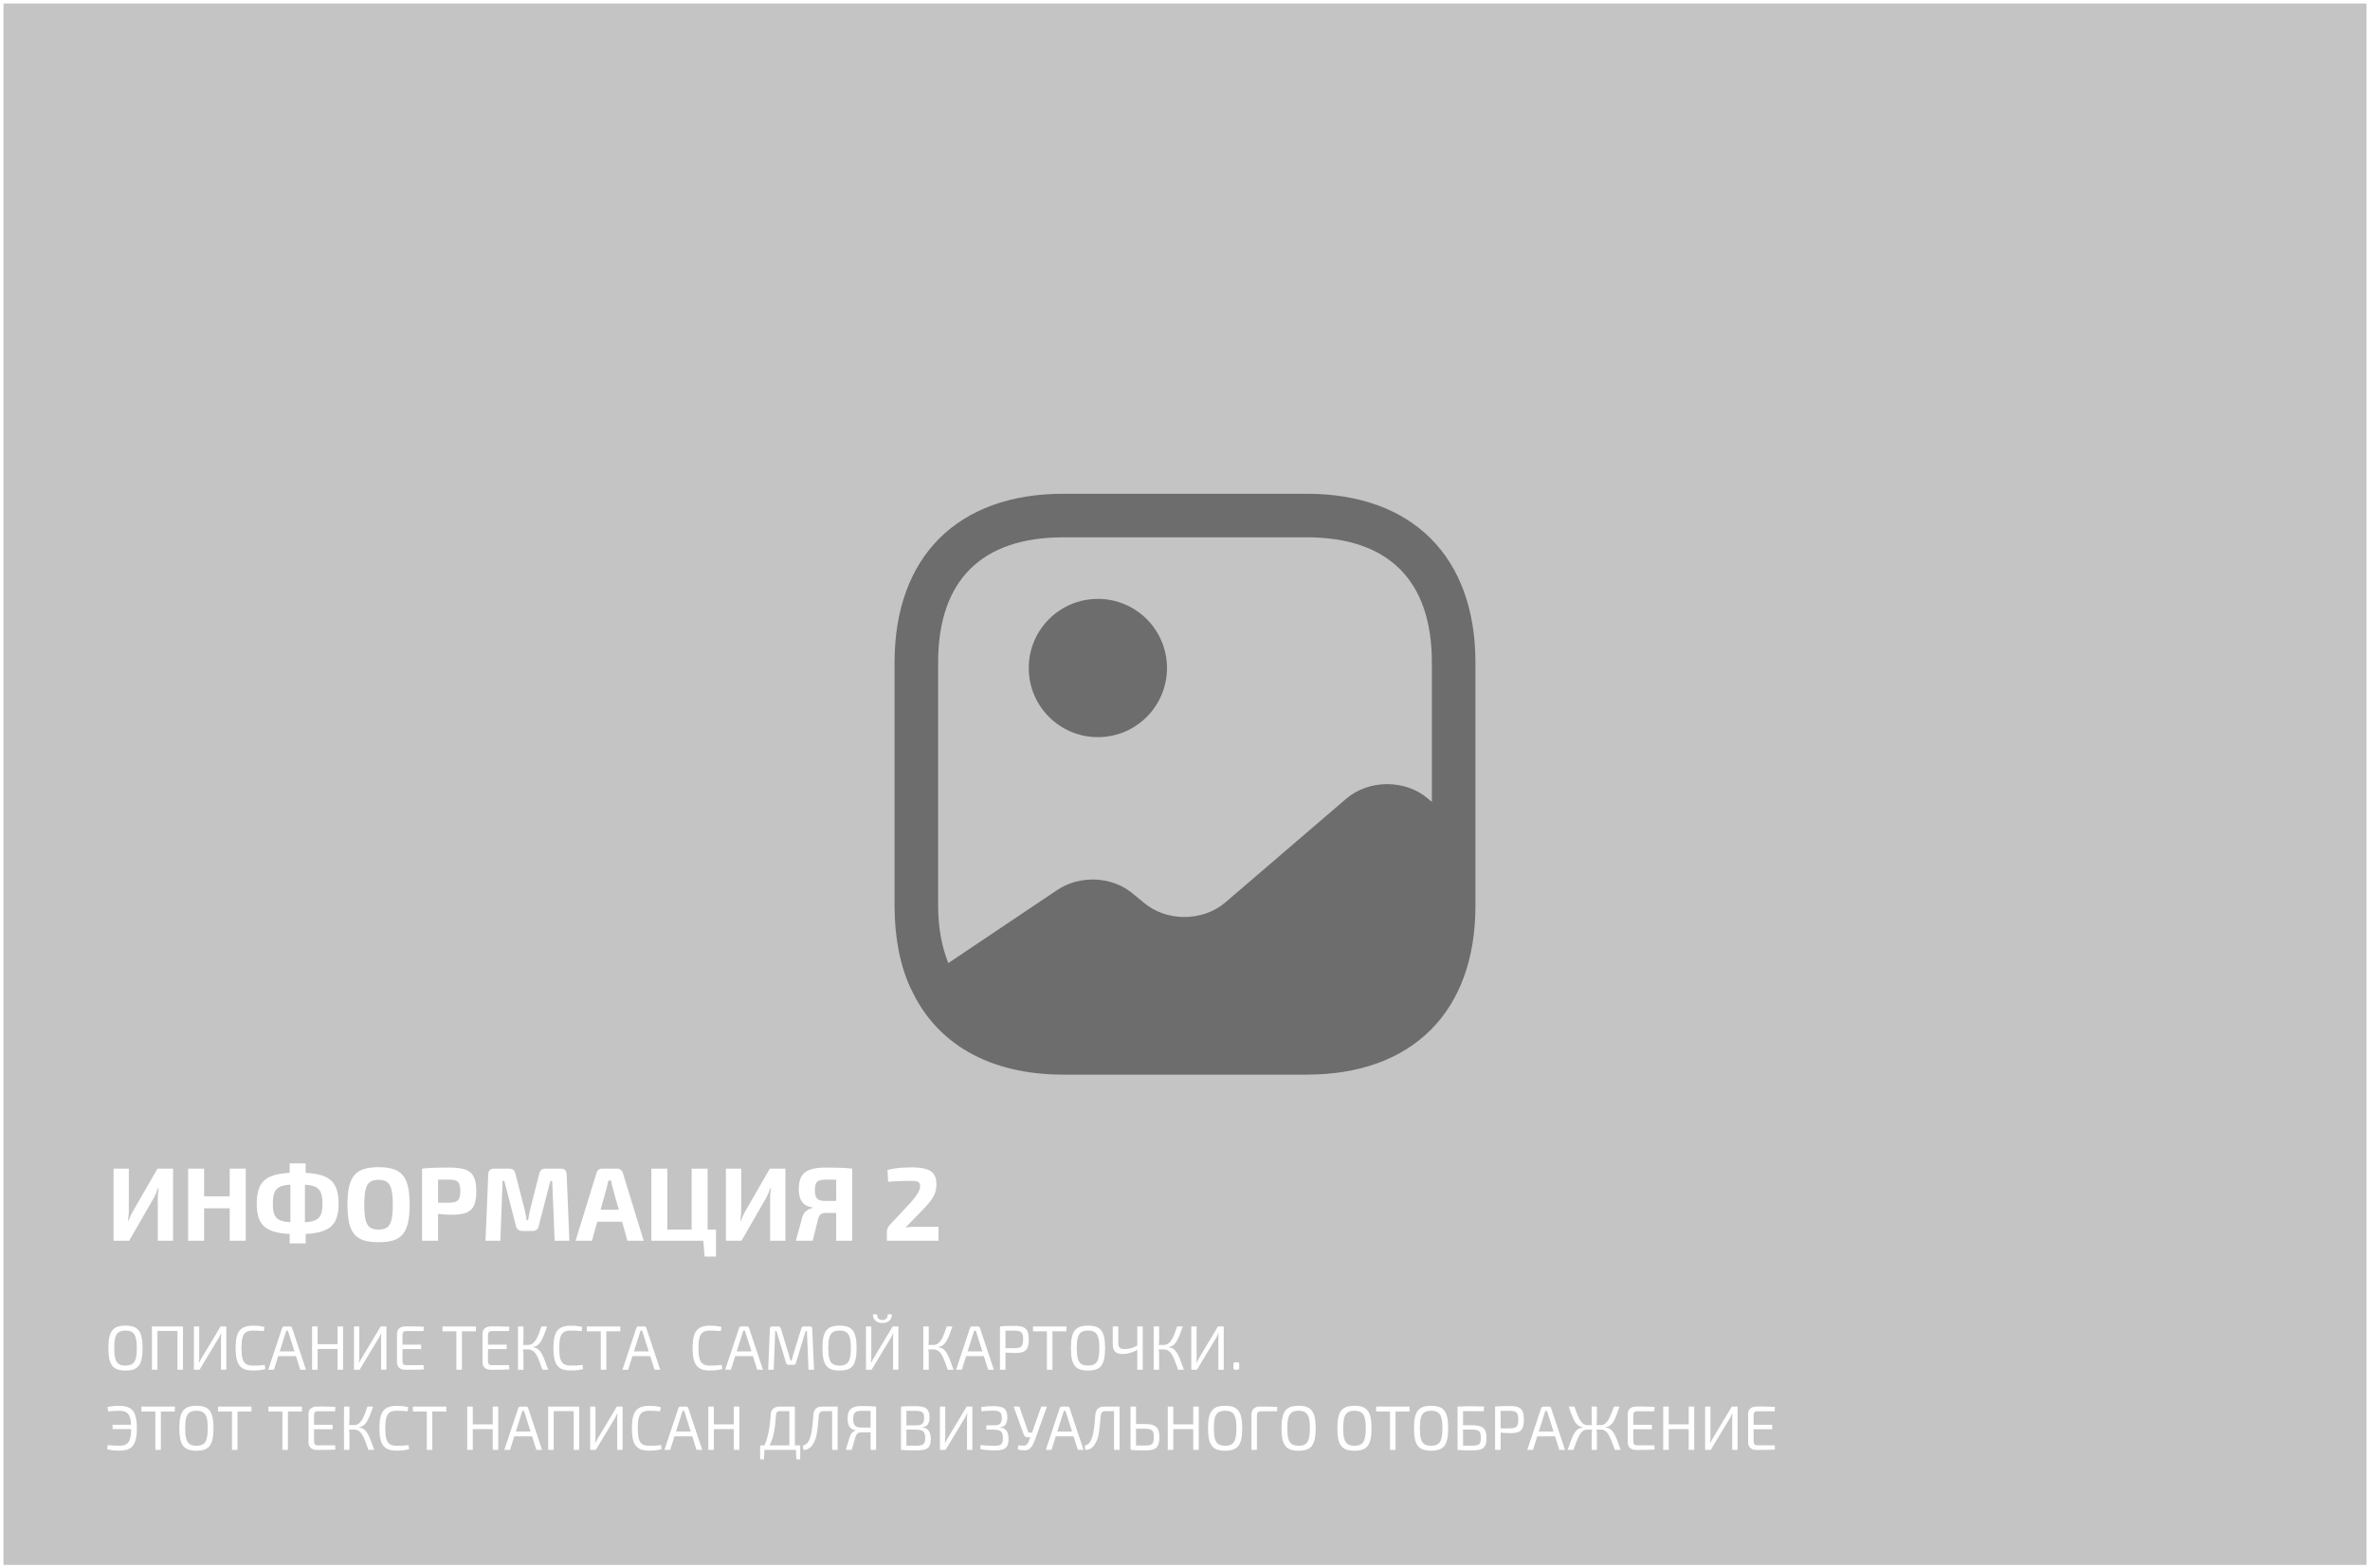 <svg width="680" height="450" viewBox="0 0 680 450" fill="none" xmlns="http://www.w3.org/2000/svg">
<rect x="0" y="0" width="680" height="450" fill="#808080" stroke="none"/>
<rect x="0.5" y="0.5" width="679" height="449" fill="#C4C4C4"/>
<rect x="0.5" y="0.5" width="679" height="449" stroke="white"/>
<g opacity="0.5">
<path d="M261.5 283.417L261.333 283.583C259.083 278.667 257.667 273.083 257.083 266.917C257.667 273 259.25 278.5 261.5 283.417Z" fill="#161616"/>
<path d="M315 211.5C325.954 211.5 334.833 202.62 334.833 191.667C334.833 180.713 325.954 171.833 315 171.833C304.046 171.833 295.167 180.713 295.167 191.667C295.167 202.62 304.046 211.5 315 211.5Z" fill="#161616"/>
<path d="M374.917 141.667H305.083C274.75 141.667 256.667 159.75 256.667 190.083V259.917C256.667 269 258.25 276.917 261.333 283.583C268.5 299.417 283.833 308.333 305.083 308.333H374.917C405.25 308.333 423.333 290.25 423.333 259.917V240.833V190.083C423.333 159.75 405.25 141.667 374.917 141.667ZM409.75 229.167C403.25 223.583 392.75 223.583 386.25 229.167L351.583 258.917C345.083 264.5 334.583 264.5 328.083 258.917L325.25 256.583C319.333 251.417 309.917 250.917 303.25 255.417L272.083 276.333C270.25 271.667 269.167 266.25 269.167 259.917V190.083C269.167 166.583 281.583 154.167 305.083 154.167H374.917C398.417 154.167 410.833 166.583 410.833 190.083V230.083L409.75 229.167Z" fill="#161616"/>
</g>
<path d="M49.657 335.3V356H45.277V343.7C45.277 343.24 45.297 342.78 45.337 342.32C45.377 341.84 45.437 341.37 45.517 340.91H45.337C45.177 341.39 44.997 341.86 44.797 342.32C44.597 342.76 44.387 343.2 44.167 343.64L37.057 356H32.587V335.3H36.967V347.36C36.967 347.82 36.937 348.3 36.877 348.8C36.837 349.28 36.787 349.77 36.727 350.27H36.877C37.057 349.79 37.247 349.32 37.447 348.86C37.667 348.4 37.897 347.96 38.137 347.54L45.187 335.3H49.657ZM58.563 335.3V356H53.974V335.3H58.563ZM66.243 343.25V346.7H58.324V343.25H66.243ZM70.504 335.3V356H65.913V335.3H70.504ZM85.393 336.44C87.573 336.44 89.413 336.59 90.913 336.89C92.413 337.17 93.623 337.65 94.543 338.33C95.463 339.01 96.123 339.93 96.523 341.09C96.943 342.23 97.153 343.66 97.153 345.38C97.153 347.06 96.943 348.46 96.523 349.58C96.123 350.7 95.463 351.59 94.543 352.25C93.623 352.91 92.413 353.39 90.913 353.69C89.413 353.97 87.573 354.11 85.393 354.11C83.233 354.11 81.393 353.97 79.873 353.69C78.373 353.39 77.163 352.91 76.243 352.25C75.343 351.59 74.683 350.7 74.263 349.58C73.863 348.46 73.663 347.06 73.663 345.38C73.663 343.66 73.863 342.23 74.263 341.09C74.683 339.93 75.343 339.01 76.243 338.33C77.163 337.65 78.373 337.17 79.873 336.89C81.393 336.59 83.233 336.44 85.393 336.44ZM85.393 339.83C83.953 339.83 82.773 339.91 81.853 340.07C80.933 340.21 80.213 340.49 79.693 340.91C79.173 341.31 78.803 341.88 78.583 342.62C78.383 343.34 78.283 344.26 78.283 345.38C78.283 346.48 78.383 347.38 78.583 348.08C78.803 348.78 79.173 349.33 79.693 349.73C80.213 350.11 80.933 350.38 81.853 350.54C82.773 350.68 83.953 350.75 85.393 350.75C86.833 350.75 88.013 350.68 88.933 350.54C89.853 350.38 90.573 350.11 91.093 349.73C91.633 349.33 92.003 348.78 92.203 348.08C92.423 347.38 92.533 346.48 92.533 345.38C92.533 344.26 92.423 343.34 92.203 342.62C92.003 341.88 91.633 341.31 91.093 340.91C90.573 340.49 89.853 340.21 88.933 340.07C88.013 339.91 86.833 339.83 85.393 339.83ZM87.703 333.8V338.15L87.493 339.02V351.56L87.703 352.58V356.75H83.113V352.58L83.323 351.56V339.02L83.113 338.15V333.8H87.703ZM108.628 334.88C110.268 334.88 111.658 335.06 112.798 335.42C113.938 335.76 114.848 336.34 115.528 337.16C116.228 337.96 116.738 339.06 117.058 340.46C117.378 341.84 117.538 343.57 117.538 345.65C117.538 347.73 117.378 349.47 117.058 350.87C116.738 352.25 116.228 353.35 115.528 354.17C114.848 354.97 113.938 355.55 112.798 355.91C111.658 356.25 110.268 356.42 108.628 356.42C106.988 356.42 105.598 356.25 104.458 355.91C103.318 355.55 102.398 354.97 101.698 354.17C100.998 353.35 100.488 352.25 100.168 350.87C99.848 349.47 99.688 347.73 99.688 345.65C99.688 343.57 99.848 341.84 100.168 340.46C100.488 339.06 100.998 337.96 101.698 337.16C102.398 336.34 103.318 335.76 104.458 335.42C105.598 335.06 106.988 334.88 108.628 334.88ZM108.628 338.51C107.568 338.51 106.738 338.72 106.138 339.14C105.558 339.56 105.138 340.29 104.878 341.33C104.638 342.35 104.518 343.79 104.518 345.65C104.518 347.49 104.638 348.93 104.878 349.97C105.138 351.01 105.558 351.74 106.138 352.16C106.738 352.58 107.568 352.79 108.628 352.79C109.668 352.79 110.478 352.58 111.058 352.16C111.658 351.74 112.078 351.01 112.318 349.97C112.578 348.93 112.708 347.49 112.708 345.65C112.708 343.79 112.578 342.35 112.318 341.33C112.078 340.29 111.658 339.56 111.058 339.14C110.478 338.72 109.668 338.51 108.628 338.51ZM129.072 335C130.992 335 132.502 335.2 133.602 335.6C134.702 336 135.482 336.69 135.942 337.67C136.422 338.65 136.662 340.02 136.662 341.78C136.662 343.54 136.432 344.91 135.972 345.89C135.532 346.87 134.802 347.56 133.782 347.96C132.762 348.34 131.382 348.53 129.642 348.53C128.722 348.53 127.822 348.49 126.942 348.41C126.062 348.33 125.242 348.23 124.482 348.11C123.722 347.99 123.072 347.87 122.532 347.75C121.992 347.61 121.622 347.48 121.422 347.36L121.512 345.08C122.692 345.08 123.912 345.08 125.172 345.08C126.452 345.08 127.712 345.08 128.952 345.08C129.752 345.06 130.372 344.96 130.812 344.78C131.272 344.6 131.592 344.27 131.772 343.79C131.972 343.31 132.072 342.64 132.072 341.78C132.072 340.9 131.972 340.22 131.772 339.74C131.592 339.26 131.272 338.93 130.812 338.75C130.372 338.55 129.752 338.45 128.952 338.45C127.112 338.45 125.532 338.46 124.212 338.48C122.892 338.5 122.002 338.54 121.542 338.6L121.092 335.3C121.932 335.2 122.722 335.13 123.462 335.09C124.202 335.05 125.002 335.03 125.862 335.03C126.742 335.01 127.812 335 129.072 335ZM125.682 335.3V356H121.092V335.3H125.682ZM160.905 335.3C161.985 335.3 162.545 335.86 162.585 336.98L163.365 356H159.135L158.445 338.84H157.905L154.575 351.74C154.395 352.7 153.795 353.18 152.775 353.18H149.895C148.875 353.18 148.255 352.7 148.035 351.74L144.705 338.84H144.195L143.565 356H139.305L140.085 336.98C140.125 335.86 140.695 335.3 141.795 335.3H146.085C147.065 335.3 147.665 335.79 147.885 336.77L150.555 347.18C150.675 347.66 150.775 348.15 150.855 348.65C150.935 349.13 151.025 349.62 151.125 350.12H151.515C151.615 349.62 151.705 349.13 151.785 348.65C151.885 348.15 151.985 347.65 152.085 347.15L154.725 336.77C154.925 335.79 155.525 335.3 156.525 335.3H160.905ZM177.104 335.3C177.484 335.3 177.814 335.41 178.094 335.63C178.394 335.85 178.594 336.14 178.694 336.5L184.694 356H180.014L175.784 340.79C175.704 340.45 175.624 340.11 175.544 339.77C175.464 339.41 175.394 339.07 175.334 338.75H174.524C174.464 339.07 174.394 339.41 174.314 339.77C174.254 340.11 174.174 340.45 174.074 340.79L169.844 356H165.134L171.164 336.5C171.264 336.14 171.454 335.85 171.734 335.63C172.034 335.41 172.374 335.3 172.754 335.3H177.104ZM180.284 347.09V350.54H169.544V347.09H180.284ZM186.893 356V335.3H191.483V356H186.893ZM191.243 356V352.79H205.433V356H191.243ZM198.443 356V335.3H203.033V356H198.443ZM202.163 360.53L201.773 355.79H205.433V360.53H202.163ZM225.35 335.3V356H220.97V343.7C220.97 343.24 220.99 342.78 221.03 342.32C221.07 341.84 221.13 341.37 221.21 340.91H221.03C220.87 341.39 220.69 341.86 220.49 342.32C220.29 342.76 220.08 343.2 219.86 343.64L212.75 356H208.28V335.3H212.66V347.36C212.66 347.82 212.63 348.3 212.57 348.8C212.53 349.28 212.48 349.77 212.42 350.27H212.57C212.75 349.79 212.94 349.32 213.14 348.86C213.36 348.4 213.59 347.96 213.83 347.54L220.88 335.3H225.35ZM236.747 335C237.967 335 239.007 335.01 239.867 335.03C240.727 335.03 241.517 335.05 242.237 335.09C242.957 335.13 243.717 335.2 244.517 335.3L244.097 338.6C243.637 338.54 242.767 338.5 241.487 338.48C240.227 338.46 238.677 338.45 236.837 338.45C236.077 338.45 235.477 338.54 235.037 338.72C234.597 338.9 234.277 339.21 234.077 339.65C233.897 340.07 233.807 340.68 233.807 341.48C233.807 342.2 233.887 342.79 234.047 343.25C234.227 343.71 234.537 344.05 234.977 344.27C235.417 344.47 236.017 344.57 236.777 344.57H243.857L243.947 347.96C243.567 347.96 243.177 347.97 242.777 347.99C242.377 347.99 241.907 348 241.367 348.02C240.847 348.02 240.217 348.02 239.477 348.02C238.757 348.02 237.897 348.02 236.897 348.02C236.297 348.02 235.827 348.15 235.487 348.41C235.147 348.67 234.887 349.14 234.707 349.82L233.177 356H228.347L230.087 349.64C230.247 348.92 230.497 348.35 230.837 347.93C231.197 347.51 231.577 347.2 231.977 347C232.397 346.78 232.787 346.64 233.147 346.58L233.117 346.4C232.137 346.28 231.357 345.99 230.777 345.53C230.217 345.05 229.807 344.44 229.547 343.7C229.307 342.96 229.187 342.13 229.187 341.21C229.187 339.65 229.447 338.42 229.967 337.52C230.487 336.62 231.307 335.98 232.427 335.6C233.547 335.2 234.987 335 236.747 335ZM244.517 335.3V356H239.927V335.3H244.517ZM261.662 334.94C263.102 334.94 264.342 335.07 265.382 335.33C266.422 335.57 267.232 336.04 267.812 336.74C268.392 337.44 268.682 338.45 268.682 339.77C268.682 340.55 268.582 341.28 268.382 341.96C268.202 342.62 267.862 343.31 267.362 344.03C266.882 344.75 266.182 345.6 265.262 346.58L259.832 352.19C260.332 352.11 260.832 352.06 261.332 352.04C261.852 352 262.372 351.98 262.892 351.98H269.282V356H254.462V353.54C254.462 353.18 254.512 352.85 254.612 352.55C254.712 352.23 254.872 351.94 255.092 351.68L260.252 346.16C261.472 344.9 262.402 343.78 263.042 342.8C263.702 341.82 264.022 340.97 264.002 340.25C263.982 339.81 263.862 339.49 263.642 339.29C263.442 339.09 263.132 338.96 262.712 338.9C262.292 338.84 261.772 338.81 261.152 338.81C260.452 338.81 259.792 338.82 259.172 338.84C258.572 338.84 257.922 338.86 257.222 338.9C256.542 338.94 255.742 339 254.822 339.08L254.642 335.66C255.622 335.44 256.502 335.28 257.282 335.18C258.082 335.08 258.832 335.02 259.532 335C260.252 334.96 260.962 334.94 261.662 334.94Z" fill="white"/>
<path d="M36.012 380.346C36.912 380.346 37.674 380.454 38.298 380.67C38.934 380.886 39.438 381.246 39.81 381.75C40.194 382.242 40.47 382.902 40.638 383.73C40.818 384.558 40.908 385.578 40.908 386.79C40.908 388.002 40.818 389.022 40.638 389.85C40.47 390.678 40.194 391.344 39.81 391.848C39.438 392.34 38.934 392.694 38.298 392.91C37.674 393.126 36.912 393.234 36.012 393.234C35.112 393.234 34.344 393.126 33.708 392.91C33.084 392.694 32.58 392.34 32.196 391.848C31.812 391.344 31.53 390.678 31.35 389.85C31.182 389.022 31.098 388.002 31.098 386.79C31.098 385.578 31.182 384.558 31.35 383.73C31.53 382.902 31.812 382.242 32.196 381.75C32.58 381.246 33.084 380.886 33.708 380.67C34.344 380.454 35.112 380.346 36.012 380.346ZM36.012 381.768C35.196 381.768 34.548 381.924 34.068 382.236C33.6 382.548 33.264 383.07 33.06 383.802C32.868 384.522 32.772 385.518 32.772 386.79C32.772 388.05 32.868 389.046 33.06 389.778C33.264 390.51 33.6 391.032 34.068 391.344C34.548 391.656 35.196 391.812 36.012 391.812C36.828 391.812 37.47 391.656 37.938 391.344C38.418 391.032 38.754 390.51 38.946 389.778C39.15 389.046 39.252 388.05 39.252 386.79C39.252 385.518 39.15 384.522 38.946 383.802C38.754 383.07 38.418 382.548 37.938 382.236C37.47 381.924 36.828 381.768 36.012 381.768ZM45.173 380.58V393H43.589V380.58H45.173ZM51.113 380.58V381.876H45.029V380.58H51.113ZM52.499 380.58V393H50.915V380.58H52.499ZM64.936 380.58V393H63.407V383.946C63.407 383.706 63.413 383.466 63.425 383.226C63.437 382.986 63.461 382.752 63.496 382.524H63.407C63.322 382.752 63.221 382.986 63.1 383.226C62.98 383.454 62.867 383.67 62.758 383.874L57.251 393H55.63V380.58H57.16V389.544C57.16 389.796 57.148 390.048 57.124 390.3C57.112 390.54 57.094 390.78 57.071 391.02H57.142C57.239 390.792 57.346 390.564 57.467 390.336C57.599 390.108 57.724 389.886 57.844 389.67L63.298 380.58H64.936ZM72.486 380.364C73.014 380.364 73.464 380.376 73.836 380.4C74.22 380.424 74.568 380.466 74.88 380.526C75.204 380.574 75.534 380.64 75.87 380.724L75.708 381.93C75.348 381.894 75.012 381.864 74.7 381.84C74.4 381.816 74.076 381.798 73.728 381.786C73.38 381.774 72.966 381.768 72.486 381.768C71.682 381.768 71.046 381.924 70.578 382.236C70.11 382.548 69.774 383.07 69.57 383.802C69.378 384.534 69.282 385.53 69.282 386.79C69.282 388.05 69.378 389.046 69.57 389.778C69.774 390.51 70.11 391.032 70.578 391.344C71.046 391.656 71.682 391.812 72.486 391.812C73.254 391.812 73.896 391.8 74.412 391.776C74.94 391.74 75.456 391.686 75.96 391.614L76.122 392.802C75.606 392.946 75.072 393.048 74.52 393.108C73.98 393.18 73.302 393.216 72.486 393.216C71.298 393.216 70.344 393.012 69.624 392.604C68.916 392.184 68.4 391.506 68.076 390.57C67.764 389.634 67.608 388.374 67.608 386.79C67.608 385.206 67.764 383.946 68.076 383.01C68.4 382.074 68.916 381.402 69.624 380.994C70.344 380.574 71.298 380.364 72.486 380.364ZM83.201 380.58C83.345 380.58 83.471 380.622 83.579 380.706C83.687 380.778 83.759 380.88 83.795 381.012L87.791 393H86.153L82.931 382.812C82.883 382.644 82.829 382.476 82.769 382.308C82.721 382.128 82.673 381.96 82.625 381.804H82.121C82.073 381.96 82.025 382.128 81.977 382.308C81.929 382.476 81.875 382.644 81.815 382.812L78.593 393H76.955L80.951 381.012C80.987 380.88 81.059 380.778 81.167 380.706C81.275 380.622 81.401 380.58 81.545 380.58H83.201ZM85.505 387.744V389.112H79.205V387.744H85.505ZM91.123 380.58V393H89.539V380.58H91.123ZM97.045 385.674V387.042H90.979V385.674H97.045ZM98.431 380.58V393H96.847V380.58H98.431ZM110.868 380.58V393H109.338V383.946C109.338 383.706 109.344 383.466 109.356 383.226C109.368 382.986 109.392 382.752 109.428 382.524H109.338C109.254 382.752 109.152 382.986 109.032 383.226C108.912 383.454 108.798 383.67 108.69 383.874L103.182 393H101.562V380.58H103.092V389.544C103.092 389.796 103.08 390.048 103.056 390.3C103.044 390.54 103.026 390.78 103.002 391.02H103.074C103.17 390.792 103.278 390.564 103.398 390.336C103.53 390.108 103.656 389.886 103.776 389.67L109.23 380.58H110.868ZM116.293 380.562C116.881 380.562 117.475 380.562 118.075 380.562C118.687 380.562 119.287 380.574 119.875 380.598C120.475 380.61 121.051 380.634 121.603 380.67L121.531 381.912H116.545C116.173 381.912 115.903 382.008 115.735 382.2C115.567 382.38 115.483 382.68 115.483 383.1V390.48C115.483 390.9 115.567 391.206 115.735 391.398C115.903 391.59 116.173 391.686 116.545 391.686H121.531L121.603 392.91C121.051 392.946 120.475 392.97 119.875 392.982C119.287 392.994 118.687 393 118.075 393C117.475 393.012 116.881 393.018 116.293 393.018C115.561 393.018 114.979 392.826 114.547 392.442C114.115 392.046 113.899 391.518 113.899 390.858V382.722C113.899 382.05 114.115 381.522 114.547 381.138C114.979 380.754 115.561 380.562 116.293 380.562ZM114.205 385.8H120.829V387.078H114.205V385.8ZM132.533 380.58V393H130.949V380.58H132.533ZM136.547 380.58V381.984H126.953V380.58H136.547ZM140.832 380.562C141.42 380.562 142.014 380.562 142.614 380.562C143.226 380.562 143.826 380.574 144.414 380.598C145.014 380.61 145.59 380.634 146.142 380.67L146.07 381.912H141.084C140.712 381.912 140.442 382.008 140.274 382.2C140.106 382.38 140.022 382.68 140.022 383.1V390.48C140.022 390.9 140.106 391.206 140.274 391.398C140.442 391.59 140.712 391.686 141.084 391.686H146.07L146.142 392.91C145.59 392.946 145.014 392.97 144.414 392.982C143.826 392.994 143.226 393 142.614 393C142.014 393.012 141.42 393.018 140.832 393.018C140.1 393.018 139.518 392.826 139.086 392.442C138.654 392.046 138.438 391.518 138.438 390.858V382.722C138.438 382.05 138.654 381.522 139.086 381.138C139.518 380.754 140.1 380.562 140.832 380.562ZM138.744 385.8H145.368V387.078H138.744V385.8ZM156.971 380.58C156.731 381.264 156.503 381.9 156.287 382.488C156.071 383.076 155.849 383.604 155.621 384.072C155.405 384.54 155.165 384.948 154.901 385.296C154.649 385.632 154.361 385.902 154.037 386.106C153.713 386.31 153.335 386.436 152.903 386.484V386.556C153.371 386.604 153.779 386.73 154.127 386.934C154.475 387.138 154.781 387.426 155.045 387.798C155.321 388.158 155.573 388.596 155.801 389.112C156.041 389.616 156.275 390.198 156.503 390.858C156.743 391.506 157.007 392.22 157.295 393H155.621C155.285 392.064 154.985 391.236 154.721 390.516C154.457 389.796 154.175 389.19 153.875 388.698C153.587 388.194 153.251 387.816 152.867 387.564C152.483 387.3 152.003 387.168 151.427 387.168V385.89C151.967 385.89 152.423 385.758 152.795 385.494C153.179 385.218 153.515 384.84 153.803 384.36C154.091 383.88 154.355 383.322 154.595 382.686C154.835 382.038 155.087 381.336 155.351 380.58H156.971ZM150.185 380.58V384.468C150.185 384.828 150.167 385.176 150.131 385.512C150.095 385.848 150.041 386.178 149.969 386.502C150.029 386.838 150.077 387.174 150.113 387.51C150.161 387.846 150.185 388.17 150.185 388.482V393H148.619V380.58H150.185ZM152.093 385.89V387.168H149.699V385.89H152.093ZM163.664 380.364C164.192 380.364 164.642 380.376 165.014 380.4C165.398 380.424 165.746 380.466 166.058 380.526C166.382 380.574 166.712 380.64 167.048 380.724L166.886 381.93C166.526 381.894 166.19 381.864 165.878 381.84C165.578 381.816 165.254 381.798 164.906 381.786C164.558 381.774 164.144 381.768 163.664 381.768C162.86 381.768 162.224 381.924 161.756 382.236C161.288 382.548 160.952 383.07 160.748 383.802C160.556 384.534 160.46 385.53 160.46 386.79C160.46 388.05 160.556 389.046 160.748 389.778C160.952 390.51 161.288 391.032 161.756 391.344C162.224 391.656 162.86 391.812 163.664 391.812C164.432 391.812 165.074 391.8 165.59 391.776C166.118 391.74 166.634 391.686 167.138 391.614L167.3 392.802C166.784 392.946 166.25 393.048 165.698 393.108C165.158 393.18 164.48 393.216 163.664 393.216C162.476 393.216 161.522 393.012 160.802 392.604C160.094 392.184 159.578 391.506 159.254 390.57C158.942 389.634 158.786 388.374 158.786 386.79C158.786 385.206 158.942 383.946 159.254 383.01C159.578 382.074 160.094 381.402 160.802 380.994C161.522 380.574 162.476 380.364 163.664 380.364ZM173.965 380.58V393H172.381V380.58H173.965ZM177.979 380.58V381.984H168.385V380.58H177.979ZM184.838 380.58C184.982 380.58 185.108 380.622 185.216 380.706C185.324 380.778 185.396 380.88 185.432 381.012L189.428 393H187.79L184.568 382.812C184.52 382.644 184.466 382.476 184.406 382.308C184.358 382.128 184.31 381.96 184.262 381.804H183.758C183.71 381.96 183.662 382.128 183.614 382.308C183.566 382.476 183.512 382.644 183.452 382.812L180.23 393H178.592L182.588 381.012C182.624 380.88 182.696 380.778 182.804 380.706C182.912 380.622 183.038 380.58 183.182 380.58H184.838ZM187.142 387.744V389.112H180.842V387.744H187.142ZM203.601 380.364C204.129 380.364 204.579 380.376 204.951 380.4C205.335 380.424 205.683 380.466 205.995 380.526C206.319 380.574 206.649 380.64 206.985 380.724L206.823 381.93C206.463 381.894 206.127 381.864 205.815 381.84C205.515 381.816 205.191 381.798 204.843 381.786C204.495 381.774 204.081 381.768 203.601 381.768C202.797 381.768 202.161 381.924 201.693 382.236C201.225 382.548 200.889 383.07 200.685 383.802C200.493 384.534 200.397 385.53 200.397 386.79C200.397 388.05 200.493 389.046 200.685 389.778C200.889 390.51 201.225 391.032 201.693 391.344C202.161 391.656 202.797 391.812 203.601 391.812C204.369 391.812 205.011 391.8 205.527 391.776C206.055 391.74 206.571 391.686 207.075 391.614L207.237 392.802C206.721 392.946 206.187 393.048 205.635 393.108C205.095 393.18 204.417 393.216 203.601 393.216C202.413 393.216 201.459 393.012 200.739 392.604C200.031 392.184 199.515 391.506 199.191 390.57C198.879 389.634 198.723 388.374 198.723 386.79C198.723 385.206 198.879 383.946 199.191 383.01C199.515 382.074 200.031 381.402 200.739 380.994C201.459 380.574 202.413 380.364 203.601 380.364ZM214.317 380.58C214.461 380.58 214.587 380.622 214.695 380.706C214.803 380.778 214.875 380.88 214.911 381.012L218.907 393H217.269L214.047 382.812C213.999 382.644 213.945 382.476 213.885 382.308C213.837 382.128 213.789 381.96 213.741 381.804H213.237C213.189 381.96 213.141 382.128 213.093 382.308C213.045 382.476 212.991 382.644 212.931 382.812L209.709 393H208.071L212.067 381.012C212.103 380.88 212.175 380.778 212.283 380.706C212.391 380.622 212.517 380.58 212.661 380.58H214.317ZM216.621 387.744V389.112H210.321V387.744H216.621ZM232.39 380.58C232.822 380.58 233.038 380.802 233.038 381.246L233.56 393H231.976L231.526 381.894H231.148L228.376 391.056C228.28 391.416 228.052 391.596 227.692 391.596H226.27C225.898 391.596 225.658 391.416 225.55 391.056L222.778 381.894H222.418L221.986 393H220.402L220.888 381.246C220.912 380.802 221.134 380.58 221.554 380.58H223.354C223.69 380.58 223.912 380.76 224.02 381.12L226.342 388.698C226.438 388.974 226.516 389.25 226.576 389.526C226.648 389.802 226.726 390.084 226.81 390.372H227.134C227.218 390.084 227.296 389.802 227.368 389.526C227.44 389.25 227.518 388.962 227.602 388.662L229.924 381.12C230.02 380.76 230.248 380.58 230.608 380.58H232.39ZM240.885 380.346C241.785 380.346 242.547 380.454 243.171 380.67C243.807 380.886 244.311 381.246 244.683 381.75C245.067 382.242 245.343 382.902 245.511 383.73C245.691 384.558 245.781 385.578 245.781 386.79C245.781 388.002 245.691 389.022 245.511 389.85C245.343 390.678 245.067 391.344 244.683 391.848C244.311 392.34 243.807 392.694 243.171 392.91C242.547 393.126 241.785 393.234 240.885 393.234C239.985 393.234 239.217 393.126 238.581 392.91C237.957 392.694 237.453 392.34 237.069 391.848C236.685 391.344 236.403 390.678 236.223 389.85C236.055 389.022 235.971 388.002 235.971 386.79C235.971 385.578 236.055 384.558 236.223 383.73C236.403 382.902 236.685 382.242 237.069 381.75C237.453 381.246 237.957 380.886 238.581 380.67C239.217 380.454 239.985 380.346 240.885 380.346ZM240.885 381.768C240.069 381.768 239.421 381.924 238.941 382.236C238.473 382.548 238.137 383.07 237.933 383.802C237.741 384.522 237.645 385.518 237.645 386.79C237.645 388.05 237.741 389.046 237.933 389.778C238.137 390.51 238.473 391.032 238.941 391.344C239.421 391.656 240.069 391.812 240.885 391.812C241.701 391.812 242.343 391.656 242.811 391.344C243.291 391.032 243.627 390.51 243.819 389.778C244.023 389.046 244.125 388.05 244.125 386.79C244.125 385.518 244.023 384.522 243.819 383.802C243.627 383.07 243.291 382.548 242.811 382.236C242.343 381.924 241.701 381.768 240.885 381.768ZM257.768 380.58V393H256.238V383.946C256.238 383.706 256.244 383.466 256.256 383.226C256.268 382.986 256.292 382.752 256.328 382.524H256.238C256.154 382.752 256.052 382.986 255.932 383.226C255.812 383.454 255.698 383.67 255.59 383.874L250.082 393H248.462V380.58H249.992V389.544C249.992 389.796 249.98 390.048 249.956 390.3C249.944 390.54 249.926 390.78 249.902 391.02H249.974C250.07 390.792 250.178 390.564 250.298 390.336C250.43 390.108 250.556 389.886 250.676 389.67L256.13 380.58H257.768ZM254.708 377.106H255.878C255.914 377.574 255.824 377.994 255.608 378.366C255.404 378.738 255.092 379.038 254.672 379.266C254.264 379.482 253.772 379.59 253.196 379.59C252.62 379.59 252.122 379.482 251.702 379.266C251.282 379.038 250.964 378.738 250.748 378.366C250.544 377.994 250.454 377.574 250.478 377.106H251.648C251.648 377.622 251.78 378.024 252.044 378.312C252.32 378.588 252.704 378.726 253.196 378.726C253.676 378.726 254.048 378.588 254.312 378.312C254.576 378.024 254.708 377.622 254.708 377.106ZM273.268 380.58C273.028 381.264 272.8 381.9 272.584 382.488C272.368 383.076 272.146 383.604 271.918 384.072C271.702 384.54 271.462 384.948 271.198 385.296C270.946 385.632 270.658 385.902 270.334 386.106C270.01 386.31 269.632 386.436 269.2 386.484V386.556C269.668 386.604 270.076 386.73 270.424 386.934C270.772 387.138 271.078 387.426 271.342 387.798C271.618 388.158 271.87 388.596 272.098 389.112C272.338 389.616 272.572 390.198 272.8 390.858C273.04 391.506 273.304 392.22 273.592 393H271.918C271.582 392.064 271.282 391.236 271.018 390.516C270.754 389.796 270.472 389.19 270.172 388.698C269.884 388.194 269.548 387.816 269.164 387.564C268.78 387.3 268.3 387.168 267.724 387.168V385.89C268.264 385.89 268.72 385.758 269.092 385.494C269.476 385.218 269.812 384.84 270.1 384.36C270.388 383.88 270.652 383.322 270.892 382.686C271.132 382.038 271.384 381.336 271.648 380.58H273.268ZM266.482 380.58V384.468C266.482 384.828 266.464 385.176 266.428 385.512C266.392 385.848 266.338 386.178 266.266 386.502C266.326 386.838 266.374 387.174 266.41 387.51C266.458 387.846 266.482 388.17 266.482 388.482V393H264.916V380.58H266.482ZM268.39 385.89V387.168H265.996V385.89H268.39ZM280.569 380.58C280.713 380.58 280.839 380.622 280.947 380.706C281.055 380.778 281.127 380.88 281.163 381.012L285.159 393H283.521L280.299 382.812C280.251 382.644 280.197 382.476 280.137 382.308C280.089 382.128 280.041 381.96 279.993 381.804H279.489C279.441 381.96 279.393 382.128 279.345 382.308C279.297 382.476 279.243 382.644 279.183 382.812L275.961 393H274.323L278.319 381.012C278.355 380.88 278.427 380.778 278.535 380.706C278.643 380.622 278.769 380.58 278.913 380.58H280.569ZM282.873 387.744V389.112H276.573V387.744H282.873ZM291.19 380.418C292.186 380.418 292.972 380.532 293.548 380.76C294.124 380.988 294.538 381.384 294.79 381.948C295.042 382.5 295.168 383.286 295.168 384.306C295.168 385.326 295.042 386.118 294.79 386.682C294.55 387.246 294.148 387.642 293.584 387.87C293.032 388.086 292.288 388.194 291.352 388.194C290.848 388.194 290.362 388.182 289.894 388.158C289.438 388.134 289.018 388.104 288.634 388.068C288.25 388.02 287.92 387.972 287.644 387.924C287.38 387.876 287.194 387.834 287.086 387.798L287.14 386.826C287.776 386.826 288.436 386.826 289.12 386.826C289.804 386.826 290.482 386.826 291.154 386.826C291.754 386.814 292.228 386.742 292.576 386.61C292.936 386.466 293.188 386.214 293.332 385.854C293.488 385.482 293.566 384.966 293.566 384.306C293.566 383.634 293.488 383.118 293.332 382.758C293.188 382.398 292.936 382.146 292.576 382.002C292.228 381.858 291.754 381.786 291.154 381.786C290.17 381.786 289.318 381.792 288.598 381.804C287.89 381.816 287.41 381.834 287.158 381.858L286.906 380.58C287.362 380.532 287.788 380.496 288.184 380.472C288.58 380.448 289.012 380.436 289.48 380.436C289.948 380.424 290.518 380.418 291.19 380.418ZM288.49 380.58V393H286.906V380.58H288.49ZM301.969 380.58V393H300.385V380.58H301.969ZM305.983 380.58V381.984H296.389V380.58H305.983ZM312.182 380.346C313.082 380.346 313.844 380.454 314.468 380.67C315.104 380.886 315.608 381.246 315.98 381.75C316.364 382.242 316.64 382.902 316.808 383.73C316.988 384.558 317.078 385.578 317.078 386.79C317.078 388.002 316.988 389.022 316.808 389.85C316.64 390.678 316.364 391.344 315.98 391.848C315.608 392.34 315.104 392.694 314.468 392.91C313.844 393.126 313.082 393.234 312.182 393.234C311.282 393.234 310.514 393.126 309.878 392.91C309.254 392.694 308.75 392.34 308.366 391.848C307.982 391.344 307.7 390.678 307.52 389.85C307.352 389.022 307.268 388.002 307.268 386.79C307.268 385.578 307.352 384.558 307.52 383.73C307.7 382.902 307.982 382.242 308.366 381.75C308.75 381.246 309.254 380.886 309.878 380.67C310.514 380.454 311.282 380.346 312.182 380.346ZM312.182 381.768C311.366 381.768 310.718 381.924 310.238 382.236C309.77 382.548 309.434 383.07 309.23 383.802C309.038 384.522 308.942 385.518 308.942 386.79C308.942 388.05 309.038 389.046 309.23 389.778C309.434 390.51 309.77 391.032 310.238 391.344C310.718 391.656 311.366 391.812 312.182 391.812C312.998 391.812 313.64 391.656 314.108 391.344C314.588 391.032 314.924 390.51 315.116 389.778C315.32 389.046 315.422 388.05 315.422 386.79C315.422 385.518 315.32 384.522 315.116 383.802C314.924 383.07 314.588 382.548 314.108 382.236C313.64 381.924 312.998 381.768 312.182 381.768ZM320.857 380.58V385.35C320.845 385.95 320.977 386.388 321.253 386.664C321.529 386.928 321.979 387.06 322.603 387.06C323.059 387.06 323.485 387.03 323.881 386.97C324.277 386.898 324.685 386.784 325.105 386.628C325.537 386.46 326.017 386.244 326.545 385.98L326.653 387.114C326.125 387.438 325.585 387.702 325.033 387.906C324.493 388.11 323.965 388.26 323.449 388.356C322.945 388.44 322.477 388.482 322.045 388.482C321.097 388.482 320.395 388.254 319.939 387.798C319.495 387.33 319.273 386.622 319.273 385.674V380.58H320.857ZM327.877 380.58V393H326.311V380.58H327.877ZM339.361 380.58C339.121 381.264 338.893 381.9 338.677 382.488C338.461 383.076 338.239 383.604 338.011 384.072C337.795 384.54 337.555 384.948 337.291 385.296C337.039 385.632 336.751 385.902 336.427 386.106C336.103 386.31 335.725 386.436 335.293 386.484V386.556C335.761 386.604 336.169 386.73 336.517 386.934C336.865 387.138 337.171 387.426 337.435 387.798C337.711 388.158 337.963 388.596 338.191 389.112C338.431 389.616 338.665 390.198 338.893 390.858C339.133 391.506 339.397 392.22 339.685 393H338.011C337.675 392.064 337.375 391.236 337.111 390.516C336.847 389.796 336.565 389.19 336.265 388.698C335.977 388.194 335.641 387.816 335.257 387.564C334.873 387.3 334.393 387.168 333.817 387.168V385.89C334.357 385.89 334.813 385.758 335.185 385.494C335.569 385.218 335.905 384.84 336.193 384.36C336.481 383.88 336.745 383.322 336.985 382.686C337.225 382.038 337.477 381.336 337.741 380.58H339.361ZM332.575 380.58V384.468C332.575 384.828 332.557 385.176 332.521 385.512C332.485 385.848 332.431 386.178 332.359 386.502C332.419 386.838 332.467 387.174 332.503 387.51C332.551 387.846 332.575 388.17 332.575 388.482V393H331.009V380.58H332.575ZM334.483 385.89V387.168H332.089V385.89H334.483ZM351.108 380.58V393H349.578V383.946C349.578 383.706 349.584 383.466 349.596 383.226C349.608 382.986 349.632 382.752 349.668 382.524H349.578C349.494 382.752 349.392 382.986 349.272 383.226C349.152 383.454 349.038 383.67 348.93 383.874L343.422 393H341.802V380.58H343.332V389.544C343.332 389.796 343.32 390.048 343.296 390.3C343.284 390.54 343.266 390.78 343.242 391.02H343.314C343.41 390.792 343.518 390.564 343.638 390.336C343.77 390.108 343.896 389.886 344.016 389.67L349.47 380.58H351.108ZM354.986 390.876C355.202 390.876 355.352 390.918 355.436 391.002C355.52 391.086 355.562 391.236 355.562 391.452V392.424C355.562 392.64 355.52 392.79 355.436 392.874C355.352 392.958 355.202 393 354.986 393H354.482C354.278 393 354.128 392.958 354.032 392.874C353.948 392.79 353.906 392.64 353.906 392.424V391.452C353.906 391.236 353.948 391.086 354.032 391.002C354.128 390.918 354.278 390.876 354.482 390.876H354.986ZM34.284 403.364C35.52 403.364 36.498 403.574 37.218 403.994C37.95 404.402 38.472 405.074 38.784 406.01C39.108 406.946 39.27 408.206 39.27 409.79C39.27 411.374 39.108 412.634 38.784 413.57C38.472 414.506 37.95 415.184 37.218 415.604C36.498 416.012 35.52 416.216 34.284 416.216C33.48 416.216 32.814 416.18 32.286 416.108C31.758 416.048 31.242 415.946 30.738 415.802L30.9 414.596C31.392 414.668 31.89 414.722 32.394 414.758C32.898 414.782 33.528 414.794 34.284 414.794C35.124 414.794 35.79 414.638 36.282 414.326C36.774 414.014 37.122 413.498 37.326 412.778C37.542 412.046 37.644 411.05 37.632 409.79C37.644 408.53 37.542 407.54 37.326 406.82C37.122 406.088 36.774 405.566 36.282 405.254C35.79 404.942 35.124 404.786 34.284 404.786C33.804 404.786 33.384 404.792 33.024 404.804C32.676 404.816 32.346 404.834 32.034 404.858C31.722 404.87 31.386 404.9 31.026 404.948L30.846 403.724C31.194 403.64 31.53 403.574 31.854 403.526C32.178 403.466 32.532 403.424 32.916 403.4C33.312 403.376 33.768 403.364 34.284 403.364ZM38.766 408.782V410.042L32.304 410.024V408.8L38.766 408.782ZM46.155 403.58V416H44.571V403.58H46.155ZM50.169 403.58V404.984H40.575V403.58H50.169ZM56.367 403.346C57.267 403.346 58.029 403.454 58.654 403.67C59.289 403.886 59.794 404.246 60.166 404.75C60.55 405.242 60.825 405.902 60.993 406.73C61.173 407.558 61.264 408.578 61.264 409.79C61.264 411.002 61.173 412.022 60.993 412.85C60.825 413.678 60.55 414.344 60.166 414.848C59.794 415.34 59.289 415.694 58.654 415.91C58.029 416.126 57.267 416.234 56.367 416.234C55.468 416.234 54.7 416.126 54.063 415.91C53.44 415.694 52.935 415.34 52.551 414.848C52.167 414.344 51.886 413.678 51.706 412.85C51.538 412.022 51.453 411.002 51.453 409.79C51.453 408.578 51.538 407.558 51.706 406.73C51.886 405.902 52.167 405.242 52.551 404.75C52.935 404.246 53.44 403.886 54.063 403.67C54.7 403.454 55.468 403.346 56.367 403.346ZM56.367 404.768C55.551 404.768 54.904 404.924 54.423 405.236C53.956 405.548 53.62 406.07 53.416 406.802C53.224 407.522 53.127 408.518 53.127 409.79C53.127 411.05 53.224 412.046 53.416 412.778C53.62 413.51 53.956 414.032 54.423 414.344C54.904 414.656 55.551 414.812 56.367 414.812C57.184 414.812 57.825 414.656 58.294 414.344C58.773 414.032 59.109 413.51 59.301 412.778C59.505 412.046 59.608 411.05 59.608 409.79C59.608 408.518 59.505 407.522 59.301 406.802C59.109 406.07 58.773 405.548 58.294 405.236C57.825 404.924 57.184 404.768 56.367 404.768ZM68.145 403.58V416H66.561V403.58H68.145ZM72.159 403.58V404.984H62.565V403.58H72.159ZM82.612 403.58V416H81.028V403.58H82.612ZM86.626 403.58V404.984H77.032V403.58H86.626ZM90.911 403.562C91.499 403.562 92.093 403.562 92.693 403.562C93.305 403.562 93.905 403.574 94.493 403.598C95.093 403.61 95.669 403.634 96.221 403.67L96.149 404.912H91.163C90.791 404.912 90.521 405.008 90.353 405.2C90.185 405.38 90.101 405.68 90.101 406.1V413.48C90.101 413.9 90.185 414.206 90.353 414.398C90.521 414.59 90.791 414.686 91.163 414.686H96.149L96.221 415.91C95.669 415.946 95.093 415.97 94.493 415.982C93.905 415.994 93.305 416 92.693 416C92.093 416.012 91.499 416.018 90.911 416.018C90.179 416.018 89.597 415.826 89.165 415.442C88.733 415.046 88.517 414.518 88.517 413.858V405.722C88.517 405.05 88.733 404.522 89.165 404.138C89.597 403.754 90.179 403.562 90.911 403.562ZM88.823 408.8H95.447V410.078H88.823V408.8ZM107.049 403.58C106.809 404.264 106.581 404.9 106.365 405.488C106.149 406.076 105.927 406.604 105.699 407.072C105.483 407.54 105.243 407.948 104.979 408.296C104.727 408.632 104.439 408.902 104.115 409.106C103.791 409.31 103.413 409.436 102.981 409.484V409.556C103.449 409.604 103.857 409.73 104.205 409.934C104.553 410.138 104.859 410.426 105.123 410.798C105.399 411.158 105.651 411.596 105.879 412.112C106.119 412.616 106.353 413.198 106.581 413.858C106.821 414.506 107.085 415.22 107.373 416H105.699C105.363 415.064 105.063 414.236 104.799 413.516C104.535 412.796 104.253 412.19 103.953 411.698C103.665 411.194 103.329 410.816 102.945 410.564C102.561 410.3 102.081 410.168 101.505 410.168V408.89C102.045 408.89 102.501 408.758 102.873 408.494C103.257 408.218 103.593 407.84 103.881 407.36C104.169 406.88 104.433 406.322 104.673 405.686C104.913 405.038 105.165 404.336 105.429 403.58H107.049ZM100.263 403.58V407.468C100.263 407.828 100.245 408.176 100.209 408.512C100.173 408.848 100.119 409.178 100.047 409.502C100.107 409.838 100.155 410.174 100.191 410.51C100.239 410.846 100.263 411.17 100.263 411.482V416H98.697V403.58H100.263ZM102.171 408.89V410.168H99.777V408.89H102.171ZM113.742 403.364C114.27 403.364 114.72 403.376 115.092 403.4C115.476 403.424 115.824 403.466 116.136 403.526C116.46 403.574 116.79 403.64 117.126 403.724L116.964 404.93C116.604 404.894 116.268 404.864 115.956 404.84C115.656 404.816 115.332 404.798 114.984 404.786C114.636 404.774 114.222 404.768 113.742 404.768C112.938 404.768 112.302 404.924 111.834 405.236C111.366 405.548 111.03 406.07 110.826 406.802C110.634 407.534 110.538 408.53 110.538 409.79C110.538 411.05 110.634 412.046 110.826 412.778C111.03 413.51 111.366 414.032 111.834 414.344C112.302 414.656 112.938 414.812 113.742 414.812C114.51 414.812 115.152 414.8 115.668 414.776C116.196 414.74 116.712 414.686 117.216 414.614L117.378 415.802C116.862 415.946 116.328 416.048 115.776 416.108C115.236 416.18 114.558 416.216 113.742 416.216C112.554 416.216 111.6 416.012 110.88 415.604C110.172 415.184 109.656 414.506 109.332 413.57C109.02 412.634 108.864 411.374 108.864 409.79C108.864 408.206 109.02 406.946 109.332 406.01C109.656 405.074 110.172 404.402 110.88 403.994C111.6 403.574 112.554 403.364 113.742 403.364ZM124.043 403.58V416H122.459V403.58H124.043ZM128.057 403.58V404.984H118.463V403.58H128.057ZM135.648 403.58V416H134.064V403.58H135.648ZM141.57 408.674V410.042H135.504V408.674H141.57ZM142.956 403.58V416H141.372V403.58H142.956ZM150.947 403.58C151.091 403.58 151.217 403.622 151.325 403.706C151.433 403.778 151.505 403.88 151.541 404.012L155.537 416H153.899L150.677 405.812C150.629 405.644 150.575 405.476 150.515 405.308C150.467 405.128 150.419 404.96 150.371 404.804H149.867C149.819 404.96 149.771 405.128 149.723 405.308C149.675 405.476 149.621 405.644 149.561 405.812L146.339 416H144.701L148.697 404.012C148.733 403.88 148.805 403.778 148.913 403.706C149.021 403.622 149.147 403.58 149.291 403.58H150.947ZM153.251 410.744V412.112H146.951V410.744H153.251ZM158.869 403.58V416H157.285V403.58H158.869ZM164.809 403.58V404.876H158.725V403.58H164.809ZM166.195 403.58V416H164.611V403.58H166.195ZM178.632 403.58V416H177.102V406.946C177.102 406.706 177.108 406.466 177.12 406.226C177.132 405.986 177.156 405.752 177.192 405.524H177.102C177.018 405.752 176.916 405.986 176.796 406.226C176.676 406.454 176.562 406.67 176.454 406.874L170.946 416H169.326V403.58H170.856V412.544C170.856 412.796 170.844 413.048 170.82 413.3C170.808 413.54 170.79 413.78 170.766 414.02H170.838C170.934 413.792 171.042 413.564 171.162 413.336C171.294 413.108 171.42 412.886 171.54 412.67L176.994 403.58H178.632ZM186.181 403.364C186.709 403.364 187.159 403.376 187.531 403.4C187.915 403.424 188.263 403.466 188.575 403.526C188.899 403.574 189.229 403.64 189.565 403.724L189.403 404.93C189.043 404.894 188.707 404.864 188.395 404.84C188.095 404.816 187.771 404.798 187.423 404.786C187.075 404.774 186.661 404.768 186.181 404.768C185.377 404.768 184.741 404.924 184.273 405.236C183.805 405.548 183.469 406.07 183.265 406.802C183.073 407.534 182.977 408.53 182.977 409.79C182.977 411.05 183.073 412.046 183.265 412.778C183.469 413.51 183.805 414.032 184.273 414.344C184.741 414.656 185.377 414.812 186.181 414.812C186.949 414.812 187.591 414.8 188.107 414.776C188.635 414.74 189.151 414.686 189.655 414.614L189.817 415.802C189.301 415.946 188.767 416.048 188.215 416.108C187.675 416.18 186.997 416.216 186.181 416.216C184.993 416.216 184.039 416.012 183.319 415.604C182.611 415.184 182.095 414.506 181.771 413.57C181.459 412.634 181.303 411.374 181.303 409.79C181.303 408.206 181.459 406.946 181.771 406.01C182.095 405.074 182.611 404.402 183.319 403.994C184.039 403.574 184.993 403.364 186.181 403.364ZM196.897 403.58C197.041 403.58 197.167 403.622 197.275 403.706C197.383 403.778 197.455 403.88 197.491 404.012L201.487 416H199.849L196.627 405.812C196.579 405.644 196.525 405.476 196.465 405.308C196.417 405.128 196.369 404.96 196.321 404.804H195.817C195.769 404.96 195.721 405.128 195.673 405.308C195.625 405.476 195.571 405.644 195.511 405.812L192.289 416H190.651L194.647 404.012C194.683 403.88 194.755 403.778 194.863 403.706C194.971 403.622 195.097 403.58 195.241 403.58H196.897ZM199.201 410.744V412.112H192.901V410.744H199.201ZM204.818 403.58V416H203.234V403.58H204.818ZM210.74 408.674V410.042H204.674V408.674H210.74ZM212.126 403.58V416H210.542V403.58H212.126ZM228.067 403.58V416H226.483V404.876H223.927C223.483 404.876 223.159 404.972 222.955 405.164C222.763 405.356 222.655 405.68 222.631 406.136C222.583 406.952 222.517 407.732 222.433 408.476C222.361 409.208 222.265 409.91 222.145 410.582C222.025 411.242 221.869 411.884 221.677 412.508C221.497 413.12 221.275 413.714 221.011 414.29C220.759 414.866 220.453 415.436 220.093 416H218.617C219.229 415.004 219.703 413.954 220.039 412.85C220.375 411.734 220.621 410.594 220.777 409.43C220.945 408.254 221.059 407.078 221.119 405.902C221.143 405.17 221.377 404.6 221.821 404.192C222.265 403.784 222.871 403.58 223.639 403.58H228.067ZM219.355 415.874L219.193 418.718H218.095V415.874H219.355ZM229.597 414.704V416H218.095V414.704H229.597ZM229.597 415.874V418.718H228.499L228.355 415.874H229.597ZM240.08 403.58V404.876H236.264C235.448 404.876 235.004 405.296 234.932 406.136C234.836 407.192 234.752 408.104 234.68 408.872C234.608 409.64 234.524 410.312 234.428 410.888C234.344 411.452 234.242 411.956 234.122 412.4C234.002 412.832 233.84 413.252 233.636 413.66C233.408 414.152 233.144 414.578 232.844 414.938C232.544 415.286 232.196 415.556 231.8 415.748C231.416 415.928 230.984 416.018 230.504 416.018L230.36 414.794C230.744 414.674 231.08 414.5 231.368 414.272C231.668 414.044 231.926 413.696 232.142 413.228C232.286 412.916 232.406 412.604 232.502 412.292C232.61 411.98 232.7 411.638 232.772 411.266C232.856 410.882 232.928 410.444 232.988 409.952C233.06 409.448 233.126 408.866 233.186 408.206C233.246 407.534 233.312 406.748 233.384 405.848C233.528 404.336 234.35 403.58 235.85 403.58H240.08ZM240.332 403.58V416H238.748V403.58H240.332ZM247.142 403.418C247.802 403.418 248.366 403.424 248.834 403.436C249.302 403.436 249.728 403.448 250.112 403.472C250.508 403.496 250.928 403.532 251.372 403.58L251.12 404.858C250.868 404.834 250.394 404.816 249.698 404.804C249.002 404.792 248.156 404.786 247.16 404.786C246.584 404.786 246.122 404.858 245.774 405.002C245.438 405.134 245.192 405.374 245.036 405.722C244.88 406.058 244.796 406.532 244.784 407.144C244.784 407.672 244.856 408.122 245 408.494C245.144 408.854 245.384 409.13 245.72 409.322C246.056 409.502 246.512 409.592 247.088 409.592H251.138L251.192 410.906C251.036 410.906 250.838 410.912 250.598 410.924C250.358 410.924 250.07 410.93 249.734 410.942C249.398 410.942 249.008 410.948 248.564 410.96C248.132 410.96 247.64 410.96 247.088 410.96C246.68 410.96 246.338 411.062 246.062 411.266C245.798 411.458 245.594 411.794 245.45 412.274L244.37 416H242.678L243.83 412.202C243.938 411.842 244.082 411.542 244.262 411.302C244.442 411.062 244.64 410.876 244.856 410.744C245.084 410.6 245.306 410.504 245.522 410.456L245.504 410.366C244.952 410.282 244.502 410.102 244.154 409.826C243.818 409.538 243.572 409.16 243.416 408.692C243.272 408.224 243.2 407.678 243.2 407.054C243.2 406.166 243.332 405.458 243.596 404.93C243.872 404.402 244.298 404.018 244.874 403.778C245.462 403.538 246.218 403.418 247.142 403.418ZM251.372 403.58V416H249.788V403.58H251.372ZM262.549 403.436C263.569 403.436 264.379 403.532 264.979 403.724C265.579 403.904 266.011 404.228 266.275 404.696C266.551 405.164 266.689 405.824 266.689 406.676C266.689 407.564 266.521 408.242 266.185 408.71C265.861 409.178 265.327 409.448 264.583 409.52V409.592C265.507 409.676 266.149 410 266.509 410.564C266.881 411.128 267.067 411.908 267.067 412.904C267.067 413.756 266.935 414.416 266.671 414.884C266.407 415.352 265.981 415.682 265.393 415.874C264.817 416.054 264.055 416.144 263.107 416.144C262.399 416.144 261.787 416.138 261.271 416.126C260.767 416.126 260.299 416.114 259.867 416.09C259.435 416.066 258.985 416.036 258.517 416L258.769 414.74C259.033 414.752 259.531 414.764 260.263 414.776C261.007 414.788 261.871 414.794 262.855 414.794C263.515 414.794 264.031 414.74 264.403 414.632C264.787 414.512 265.057 414.296 265.213 413.984C265.381 413.672 265.465 413.222 265.465 412.634C265.465 411.986 265.381 411.488 265.213 411.14C265.045 410.792 264.763 410.546 264.367 410.402C263.971 410.258 263.431 410.18 262.747 410.168H258.751V408.962H262.729C263.329 408.95 263.803 408.89 264.151 408.782C264.511 408.662 264.769 408.452 264.925 408.152C265.081 407.84 265.159 407.408 265.159 406.856C265.159 406.292 265.075 405.86 264.907 405.56C264.739 405.26 264.457 405.056 264.061 404.948C263.677 404.84 263.149 404.786 262.477 404.786C261.889 404.786 261.361 404.786 260.893 404.786C260.425 404.786 260.011 404.792 259.651 404.804C259.303 404.804 259.009 404.816 258.769 404.84L258.517 403.58C258.937 403.532 259.333 403.502 259.705 403.49C260.089 403.466 260.503 403.454 260.947 403.454C261.403 403.442 261.937 403.436 262.549 403.436ZM260.065 403.58V416H258.517V403.58H260.065ZM278.985 403.58V416H277.455V406.946C277.455 406.706 277.461 406.466 277.473 406.226C277.485 405.986 277.509 405.752 277.545 405.524H277.455C277.371 405.752 277.269 405.986 277.149 406.226C277.029 406.454 276.915 406.67 276.807 406.874L271.299 416H269.679V403.58H271.209V412.544C271.209 412.796 271.197 413.048 271.173 413.3C271.161 413.54 271.143 413.78 271.119 414.02H271.191C271.287 413.792 271.395 413.564 271.515 413.336C271.647 413.108 271.773 412.886 271.893 412.67L277.347 403.58H278.985ZM284.933 403.436C285.941 403.436 286.739 403.532 287.327 403.724C287.927 403.904 288.359 404.228 288.623 404.696C288.887 405.164 289.019 405.824 289.019 406.676C289.019 407.564 288.857 408.242 288.533 408.71C288.209 409.178 287.675 409.448 286.931 409.52V409.592C287.855 409.676 288.491 410 288.839 410.564C289.199 411.128 289.379 411.908 289.379 412.904C289.379 413.756 289.247 414.416 288.983 414.884C288.719 415.352 288.299 415.682 287.723 415.874C287.159 416.054 286.409 416.144 285.473 416.144C284.909 416.144 284.381 416.132 283.889 416.108C283.397 416.084 282.929 416.042 282.485 415.982C282.053 415.922 281.633 415.844 281.225 415.748L281.351 414.596C281.819 414.644 282.383 414.698 283.043 414.758C283.715 414.806 284.441 414.83 285.221 414.83C285.857 414.83 286.355 414.776 286.715 414.668C287.087 414.548 287.351 414.332 287.507 414.02C287.675 413.696 287.759 413.234 287.759 412.634C287.759 411.998 287.675 411.506 287.507 411.158C287.339 410.798 287.057 410.546 286.661 410.402C286.277 410.258 285.755 410.186 285.095 410.186H283.007V408.944H285.095C285.683 408.944 286.145 408.884 286.481 408.764C286.817 408.644 287.057 408.434 287.201 408.134C287.357 407.834 287.435 407.408 287.435 406.856C287.435 406.28 287.351 405.842 287.183 405.542C287.027 405.23 286.757 405.02 286.373 404.912C286.001 404.792 285.491 404.732 284.843 404.732C284.159 404.732 283.547 404.756 283.007 404.804C282.479 404.852 282.023 404.894 281.639 404.93L281.513 403.724C282.065 403.628 282.605 403.556 283.133 403.508C283.661 403.46 284.261 403.436 284.933 403.436ZM300.373 403.58L297.025 412.94C296.821 413.492 296.599 414.002 296.359 414.47C296.119 414.938 295.831 415.322 295.495 415.622C295.159 415.922 294.739 416.09 294.235 416.126C294.031 416.138 293.791 416.132 293.515 416.108C293.251 416.096 292.981 416.066 292.705 416.018C292.441 415.97 292.207 415.922 292.003 415.874L292.183 414.704C292.783 414.752 293.251 414.776 293.587 414.776C293.935 414.776 294.205 414.722 294.397 414.614C294.601 414.494 294.775 414.302 294.919 414.038C295.063 413.774 295.231 413.408 295.423 412.94L295.837 411.878L296.017 411.32L298.753 403.58H300.373ZM292.471 403.58L294.973 410.762C295.045 410.954 295.183 411.05 295.387 411.05H296.269L296.503 412.382H294.955C294.619 412.382 294.349 412.316 294.145 412.184C293.953 412.04 293.809 411.824 293.713 411.536L290.833 403.58H292.471ZM306.303 403.58C306.447 403.58 306.573 403.622 306.681 403.706C306.789 403.778 306.861 403.88 306.897 404.012L310.893 416H309.255L306.033 405.812C305.985 405.644 305.931 405.476 305.871 405.308C305.823 405.128 305.775 404.96 305.727 404.804H305.223C305.175 404.96 305.127 405.128 305.079 405.308C305.031 405.476 304.977 405.644 304.917 405.812L301.695 416H300.057L304.053 404.012C304.089 403.88 304.161 403.778 304.269 403.706C304.377 403.622 304.503 403.58 304.647 403.58H306.303ZM308.607 410.744V412.112H302.307V410.744H308.607ZM320.974 403.58V404.876H317.158C316.342 404.876 315.898 405.296 315.826 406.136C315.73 407.192 315.646 408.104 315.574 408.872C315.502 409.64 315.418 410.312 315.322 410.888C315.238 411.452 315.136 411.956 315.016 412.4C314.896 412.832 314.734 413.252 314.53 413.66C314.302 414.152 314.038 414.578 313.738 414.938C313.438 415.286 313.09 415.556 312.694 415.748C312.31 415.928 311.878 416.018 311.398 416.018L311.254 414.794C311.638 414.674 311.974 414.5 312.262 414.272C312.562 414.044 312.82 413.696 313.036 413.228C313.18 412.916 313.3 412.604 313.396 412.292C313.504 411.98 313.594 411.638 313.666 411.266C313.75 410.882 313.822 410.444 313.882 409.952C313.954 409.448 314.02 408.866 314.08 408.206C314.14 407.534 314.206 406.748 314.278 405.848C314.422 404.336 315.244 403.58 316.744 403.58H320.974ZM321.226 403.58V416H319.642V403.58H321.226ZM328.577 408.584C329.597 408.584 330.401 408.71 330.989 408.962C331.589 409.202 332.015 409.598 332.267 410.15C332.519 410.702 332.645 411.452 332.645 412.4C332.645 413.384 332.513 414.146 332.249 414.686C331.997 415.226 331.589 415.604 331.025 415.82C330.473 416.036 329.735 416.144 328.811 416.144C328.127 416.144 327.539 416.138 327.047 416.126C326.555 416.126 326.105 416.114 325.697 416.09C325.289 416.066 324.857 416.036 324.401 416L324.635 414.704C324.911 414.716 325.391 414.728 326.075 414.74C326.771 414.752 327.605 414.758 328.577 414.758C329.237 414.758 329.741 414.698 330.089 414.578C330.449 414.446 330.701 414.206 330.845 413.858C330.989 413.51 331.061 413.018 331.061 412.382C331.061 411.782 330.995 411.302 330.863 410.942C330.731 410.582 330.485 410.324 330.125 410.168C329.777 410 329.261 409.916 328.577 409.916H324.617V408.584H328.577ZM325.949 403.58V416H324.365V403.58H325.949ZM336.636 403.58V416H335.052V403.58H336.636ZM342.558 408.674V410.042H336.492V408.674H342.558ZM343.944 403.58V416H342.36V403.58H343.944ZM351.522 403.346C352.422 403.346 353.184 403.454 353.808 403.67C354.444 403.886 354.948 404.246 355.32 404.75C355.704 405.242 355.98 405.902 356.148 406.73C356.328 407.558 356.418 408.578 356.418 409.79C356.418 411.002 356.328 412.022 356.148 412.85C355.98 413.678 355.704 414.344 355.32 414.848C354.948 415.34 354.444 415.694 353.808 415.91C353.184 416.126 352.422 416.234 351.522 416.234C350.622 416.234 349.854 416.126 349.218 415.91C348.594 415.694 348.09 415.34 347.706 414.848C347.322 414.344 347.04 413.678 346.86 412.85C346.692 412.022 346.608 411.002 346.608 409.79C346.608 408.578 346.692 407.558 346.86 406.73C347.04 405.902 347.322 405.242 347.706 404.75C348.09 404.246 348.594 403.886 349.218 403.67C349.854 403.454 350.622 403.346 351.522 403.346ZM351.522 404.768C350.706 404.768 350.058 404.924 349.578 405.236C349.11 405.548 348.774 406.07 348.57 406.802C348.378 407.522 348.282 408.518 348.282 409.79C348.282 411.05 348.378 412.046 348.57 412.778C348.774 413.51 349.11 414.032 349.578 414.344C350.058 414.656 350.706 414.812 351.522 414.812C352.338 414.812 352.98 414.656 353.448 414.344C353.928 414.032 354.264 413.51 354.456 412.778C354.66 412.046 354.762 411.05 354.762 409.79C354.762 408.518 354.66 407.522 354.456 406.802C354.264 406.07 353.928 405.548 353.448 405.236C352.98 404.924 352.338 404.768 351.522 404.768ZM361.331 403.562C362.195 403.562 363.065 403.568 363.941 403.58C364.829 403.592 365.675 403.628 366.479 403.688L366.407 404.912H361.853C361.433 404.912 361.121 405.014 360.917 405.218C360.725 405.41 360.629 405.734 360.629 406.19V416H359.063V405.902C359.063 405.206 359.273 404.642 359.693 404.21C360.125 403.778 360.671 403.562 361.331 403.562ZM372.598 403.346C373.498 403.346 374.26 403.454 374.884 403.67C375.52 403.886 376.024 404.246 376.396 404.75C376.78 405.242 377.056 405.902 377.224 406.73C377.404 407.558 377.494 408.578 377.494 409.79C377.494 411.002 377.404 412.022 377.224 412.85C377.056 413.678 376.78 414.344 376.396 414.848C376.024 415.34 375.52 415.694 374.884 415.91C374.26 416.126 373.498 416.234 372.598 416.234C371.698 416.234 370.93 416.126 370.294 415.91C369.67 415.694 369.166 415.34 368.782 414.848C368.398 414.344 368.116 413.678 367.936 412.85C367.768 412.022 367.684 411.002 367.684 409.79C367.684 408.578 367.768 407.558 367.936 406.73C368.116 405.902 368.398 405.242 368.782 404.75C369.166 404.246 369.67 403.886 370.294 403.67C370.93 403.454 371.698 403.346 372.598 403.346ZM372.598 404.768C371.782 404.768 371.134 404.924 370.654 405.236C370.186 405.548 369.85 406.07 369.646 406.802C369.454 407.522 369.358 408.518 369.358 409.79C369.358 411.05 369.454 412.046 369.646 412.778C369.85 413.51 370.186 414.032 370.654 414.344C371.134 414.656 371.782 414.812 372.598 414.812C373.414 414.812 374.056 414.656 374.524 414.344C375.004 414.032 375.34 413.51 375.532 412.778C375.736 412.046 375.838 411.05 375.838 409.79C375.838 408.518 375.736 407.522 375.532 406.802C375.34 406.07 375.004 405.548 374.524 405.236C374.056 404.924 373.414 404.768 372.598 404.768ZM388.629 403.346C389.529 403.346 390.291 403.454 390.915 403.67C391.551 403.886 392.055 404.246 392.427 404.75C392.811 405.242 393.087 405.902 393.255 406.73C393.435 407.558 393.525 408.578 393.525 409.79C393.525 411.002 393.435 412.022 393.255 412.85C393.087 413.678 392.811 414.344 392.427 414.848C392.055 415.34 391.551 415.694 390.915 415.91C390.291 416.126 389.529 416.234 388.629 416.234C387.729 416.234 386.961 416.126 386.325 415.91C385.701 415.694 385.197 415.34 384.813 414.848C384.429 414.344 384.147 413.678 383.967 412.85C383.799 412.022 383.715 411.002 383.715 409.79C383.715 408.578 383.799 407.558 383.967 406.73C384.147 405.902 384.429 405.242 384.813 404.75C385.197 404.246 385.701 403.886 386.325 403.67C386.961 403.454 387.729 403.346 388.629 403.346ZM388.629 404.768C387.813 404.768 387.165 404.924 386.685 405.236C386.217 405.548 385.881 406.07 385.677 406.802C385.485 407.522 385.389 408.518 385.389 409.79C385.389 411.05 385.485 412.046 385.677 412.778C385.881 413.51 386.217 414.032 386.685 414.344C387.165 414.656 387.813 414.812 388.629 414.812C389.445 414.812 390.087 414.656 390.555 414.344C391.035 414.032 391.371 413.51 391.563 412.778C391.767 412.046 391.869 411.05 391.869 409.79C391.869 408.518 391.767 407.522 391.563 406.802C391.371 406.07 391.035 405.548 390.555 405.236C390.087 404.924 389.445 404.768 388.629 404.768ZM400.407 403.58V416H398.823V403.58H400.407ZM404.421 403.58V404.984H394.827V403.58H404.421ZM410.619 403.346C411.519 403.346 412.281 403.454 412.905 403.67C413.541 403.886 414.045 404.246 414.417 404.75C414.801 405.242 415.077 405.902 415.245 406.73C415.425 407.558 415.515 408.578 415.515 409.79C415.515 411.002 415.425 412.022 415.245 412.85C415.077 413.678 414.801 414.344 414.417 414.848C414.045 415.34 413.541 415.694 412.905 415.91C412.281 416.126 411.519 416.234 410.619 416.234C409.719 416.234 408.951 416.126 408.315 415.91C407.691 415.694 407.187 415.34 406.803 414.848C406.419 414.344 406.137 413.678 405.957 412.85C405.789 412.022 405.705 411.002 405.705 409.79C405.705 408.578 405.789 407.558 405.957 406.73C406.137 405.902 406.419 405.242 406.803 404.75C407.187 404.246 407.691 403.886 408.315 403.67C408.951 403.454 409.719 403.346 410.619 403.346ZM410.619 404.768C409.803 404.768 409.155 404.924 408.675 405.236C408.207 405.548 407.871 406.07 407.667 406.802C407.475 407.522 407.379 408.518 407.379 409.79C407.379 411.05 407.475 412.046 407.667 412.778C407.871 413.51 408.207 414.032 408.675 414.344C409.155 414.656 409.803 414.812 410.619 414.812C411.435 414.812 412.077 414.656 412.545 414.344C413.025 414.032 413.361 413.51 413.553 412.778C413.757 412.046 413.859 411.05 413.859 409.79C413.859 408.518 413.757 407.522 413.553 406.802C413.361 406.07 413.025 405.548 412.545 405.236C412.077 404.924 411.435 404.768 410.619 404.768ZM425.829 403.58L425.685 404.894H419.781V416H418.197V403.58C418.845 403.544 419.487 403.52 420.123 403.508C420.771 403.484 421.413 403.472 422.049 403.472C422.685 403.472 423.315 403.484 423.939 403.508C424.575 403.52 425.205 403.544 425.829 403.58ZM422.409 408.926C423.441 408.926 424.251 409.046 424.839 409.286C425.439 409.514 425.865 409.892 426.117 410.42C426.369 410.948 426.495 411.668 426.495 412.58C426.495 413.384 426.405 414.026 426.225 414.506C426.045 414.974 425.775 415.328 425.415 415.568C425.055 415.808 424.599 415.964 424.047 416.036C423.507 416.12 422.871 416.162 422.139 416.162C421.695 416.162 421.263 416.156 420.843 416.144C420.423 416.132 419.997 416.114 419.565 416.09C419.145 416.066 418.701 416.036 418.233 416L418.485 414.74C418.749 414.752 419.223 414.764 419.907 414.776C420.603 414.788 421.437 414.794 422.409 414.794C423.069 414.794 423.579 414.734 423.939 414.614C424.299 414.494 424.545 414.272 424.677 413.948C424.821 413.612 424.893 413.132 424.893 412.508C424.893 411.92 424.827 411.458 424.695 411.122C424.575 410.786 424.335 410.546 423.975 410.402C423.615 410.246 423.093 410.168 422.409 410.168H418.467V408.926H422.409ZM433.256 403.418C434.252 403.418 435.038 403.532 435.614 403.76C436.19 403.988 436.604 404.384 436.856 404.948C437.108 405.5 437.234 406.286 437.234 407.306C437.234 408.326 437.108 409.118 436.856 409.682C436.616 410.246 436.214 410.642 435.65 410.87C435.098 411.086 434.354 411.194 433.418 411.194C432.914 411.194 432.428 411.182 431.96 411.158C431.504 411.134 431.084 411.104 430.7 411.068C430.316 411.02 429.986 410.972 429.71 410.924C429.446 410.876 429.26 410.834 429.152 410.798L429.206 409.826C429.842 409.826 430.502 409.826 431.186 409.826C431.87 409.826 432.548 409.826 433.22 409.826C433.82 409.814 434.294 409.742 434.642 409.61C435.002 409.466 435.254 409.214 435.398 408.854C435.554 408.482 435.632 407.966 435.632 407.306C435.632 406.634 435.554 406.118 435.398 405.758C435.254 405.398 435.002 405.146 434.642 405.002C434.294 404.858 433.82 404.786 433.22 404.786C432.236 404.786 431.384 404.792 430.664 404.804C429.956 404.816 429.476 404.834 429.224 404.858L428.972 403.58C429.428 403.532 429.854 403.496 430.25 403.472C430.646 403.448 431.078 403.436 431.546 403.436C432.014 403.424 432.584 403.418 433.256 403.418ZM430.556 403.58V416H428.972V403.58H430.556ZM444.449 403.58C444.593 403.58 444.719 403.622 444.827 403.706C444.935 403.778 445.007 403.88 445.043 404.012L449.039 416H447.401L444.179 405.812C444.131 405.644 444.077 405.476 444.017 405.308C443.969 405.128 443.921 404.96 443.873 404.804H443.369C443.321 404.96 443.273 405.128 443.225 405.308C443.177 405.476 443.123 405.644 443.063 405.812L439.841 416H438.203L442.199 404.012C442.235 403.88 442.307 403.778 442.415 403.706C442.523 403.622 442.649 403.58 442.793 403.58H444.449ZM446.753 410.744V412.112H440.453V410.744H446.753ZM464.683 403.58C464.455 404.24 464.233 404.858 464.017 405.434C463.813 406.01 463.603 406.538 463.387 407.018C463.171 407.486 462.931 407.9 462.667 408.26C462.403 408.608 462.103 408.89 461.767 409.106C461.443 409.31 461.059 409.436 460.615 409.484V409.556C461.083 409.604 461.491 409.73 461.839 409.934C462.199 410.138 462.511 410.426 462.775 410.798C463.051 411.158 463.303 411.596 463.531 412.112C463.771 412.616 464.005 413.198 464.233 413.858C464.473 414.506 464.731 415.22 465.007 416H463.333C462.985 415.064 462.673 414.236 462.397 413.516C462.121 412.796 461.839 412.19 461.551 411.698C461.275 411.194 460.951 410.816 460.579 410.564C460.219 410.3 459.775 410.168 459.247 410.168L459.265 408.89C459.757 408.89 460.177 408.758 460.525 408.494C460.885 408.218 461.203 407.84 461.479 407.36C461.755 406.88 462.019 406.322 462.271 405.686C462.523 405.038 462.787 404.336 463.063 403.58H464.683ZM451.723 403.58C451.999 404.336 452.257 405.038 452.497 405.686C452.749 406.322 453.013 406.88 453.289 407.36C453.565 407.84 453.883 408.218 454.243 408.494C454.603 408.758 455.023 408.89 455.503 408.89L455.521 410.168C454.993 410.168 454.543 410.3 454.171 410.564C453.811 410.816 453.487 411.194 453.199 411.698C452.923 412.19 452.647 412.796 452.371 413.516C452.095 414.236 451.783 415.064 451.435 416H449.779C450.055 415.22 450.307 414.506 450.535 413.858C450.775 413.198 451.009 412.616 451.237 412.112C451.465 411.596 451.717 411.158 451.993 410.798C452.269 410.426 452.581 410.138 452.929 409.934C453.277 409.73 453.685 409.604 454.153 409.556V409.484C453.709 409.436 453.319 409.31 452.983 409.106C452.659 408.89 452.365 408.608 452.101 408.26C451.849 407.9 451.615 407.486 451.399 407.018C451.183 406.538 450.967 406.01 450.751 405.434C450.547 404.858 450.331 404.24 450.103 403.58H451.723ZM457.051 408.89V410.168H454.981V408.89H457.051ZM458.185 403.58V407.468C458.185 407.828 458.167 408.17 458.131 408.494C458.107 408.818 458.047 409.154 457.951 409.502C458.023 409.838 458.077 410.174 458.113 410.51C458.161 410.846 458.185 411.17 458.185 411.482V416H456.673V411.482C456.673 411.17 456.697 410.846 456.745 410.51C456.793 410.174 456.847 409.838 456.907 409.502C456.823 409.154 456.763 408.818 456.727 408.494C456.691 408.17 456.673 407.828 456.673 407.468V403.58H458.185ZM459.805 408.89V410.168H457.843V408.89H459.805ZM469.42 403.562C470.008 403.562 470.602 403.562 471.202 403.562C471.814 403.562 472.414 403.574 473.002 403.598C473.602 403.61 474.178 403.634 474.73 403.67L474.658 404.912H469.672C469.3 404.912 469.03 405.008 468.862 405.2C468.694 405.38 468.61 405.68 468.61 406.1V413.48C468.61 413.9 468.694 414.206 468.862 414.398C469.03 414.59 469.3 414.686 469.672 414.686H474.658L474.73 415.91C474.178 415.946 473.602 415.97 473.002 415.982C472.414 415.994 471.814 416 471.202 416C470.602 416.012 470.008 416.018 469.42 416.018C468.688 416.018 468.106 415.826 467.674 415.442C467.242 415.046 467.026 414.518 467.026 413.858V405.722C467.026 405.05 467.242 404.522 467.674 404.138C468.106 403.754 468.688 403.562 469.42 403.562ZM467.332 408.8H473.956V410.078H467.332V408.8ZM478.791 403.58V416H477.207V403.58H478.791ZM484.713 408.674V410.042H478.647V408.674H484.713ZM486.099 403.58V416H484.515V403.58H486.099ZM498.536 403.58V416H497.006V406.946C497.006 406.706 497.012 406.466 497.024 406.226C497.036 405.986 497.06 405.752 497.096 405.524H497.006C496.922 405.752 496.82 405.986 496.7 406.226C496.58 406.454 496.466 406.67 496.358 406.874L490.85 416H489.23V403.58H490.76V412.544C490.76 412.796 490.748 413.048 490.724 413.3C490.712 413.54 490.694 413.78 490.67 414.02H490.742C490.838 413.792 490.946 413.564 491.066 413.336C491.198 413.108 491.324 412.886 491.444 412.67L496.898 403.58H498.536ZM503.961 403.562C504.549 403.562 505.143 403.562 505.743 403.562C506.355 403.562 506.955 403.574 507.543 403.598C508.143 403.61 508.719 403.634 509.271 403.67L509.199 404.912H504.213C503.841 404.912 503.571 405.008 503.403 405.2C503.235 405.38 503.151 405.68 503.151 406.1V413.48C503.151 413.9 503.235 414.206 503.403 414.398C503.571 414.59 503.841 414.686 504.213 414.686H509.199L509.271 415.91C508.719 415.946 508.143 415.97 507.543 415.982C506.955 415.994 506.355 416 505.743 416C505.143 416.012 504.549 416.018 503.961 416.018C503.229 416.018 502.647 415.826 502.215 415.442C501.783 415.046 501.567 414.518 501.567 413.858V405.722C501.567 405.05 501.783 404.522 502.215 404.138C502.647 403.754 503.229 403.562 503.961 403.562ZM501.873 408.8H508.497V410.078H501.873V408.8Z" fill="white"/>
</svg>
